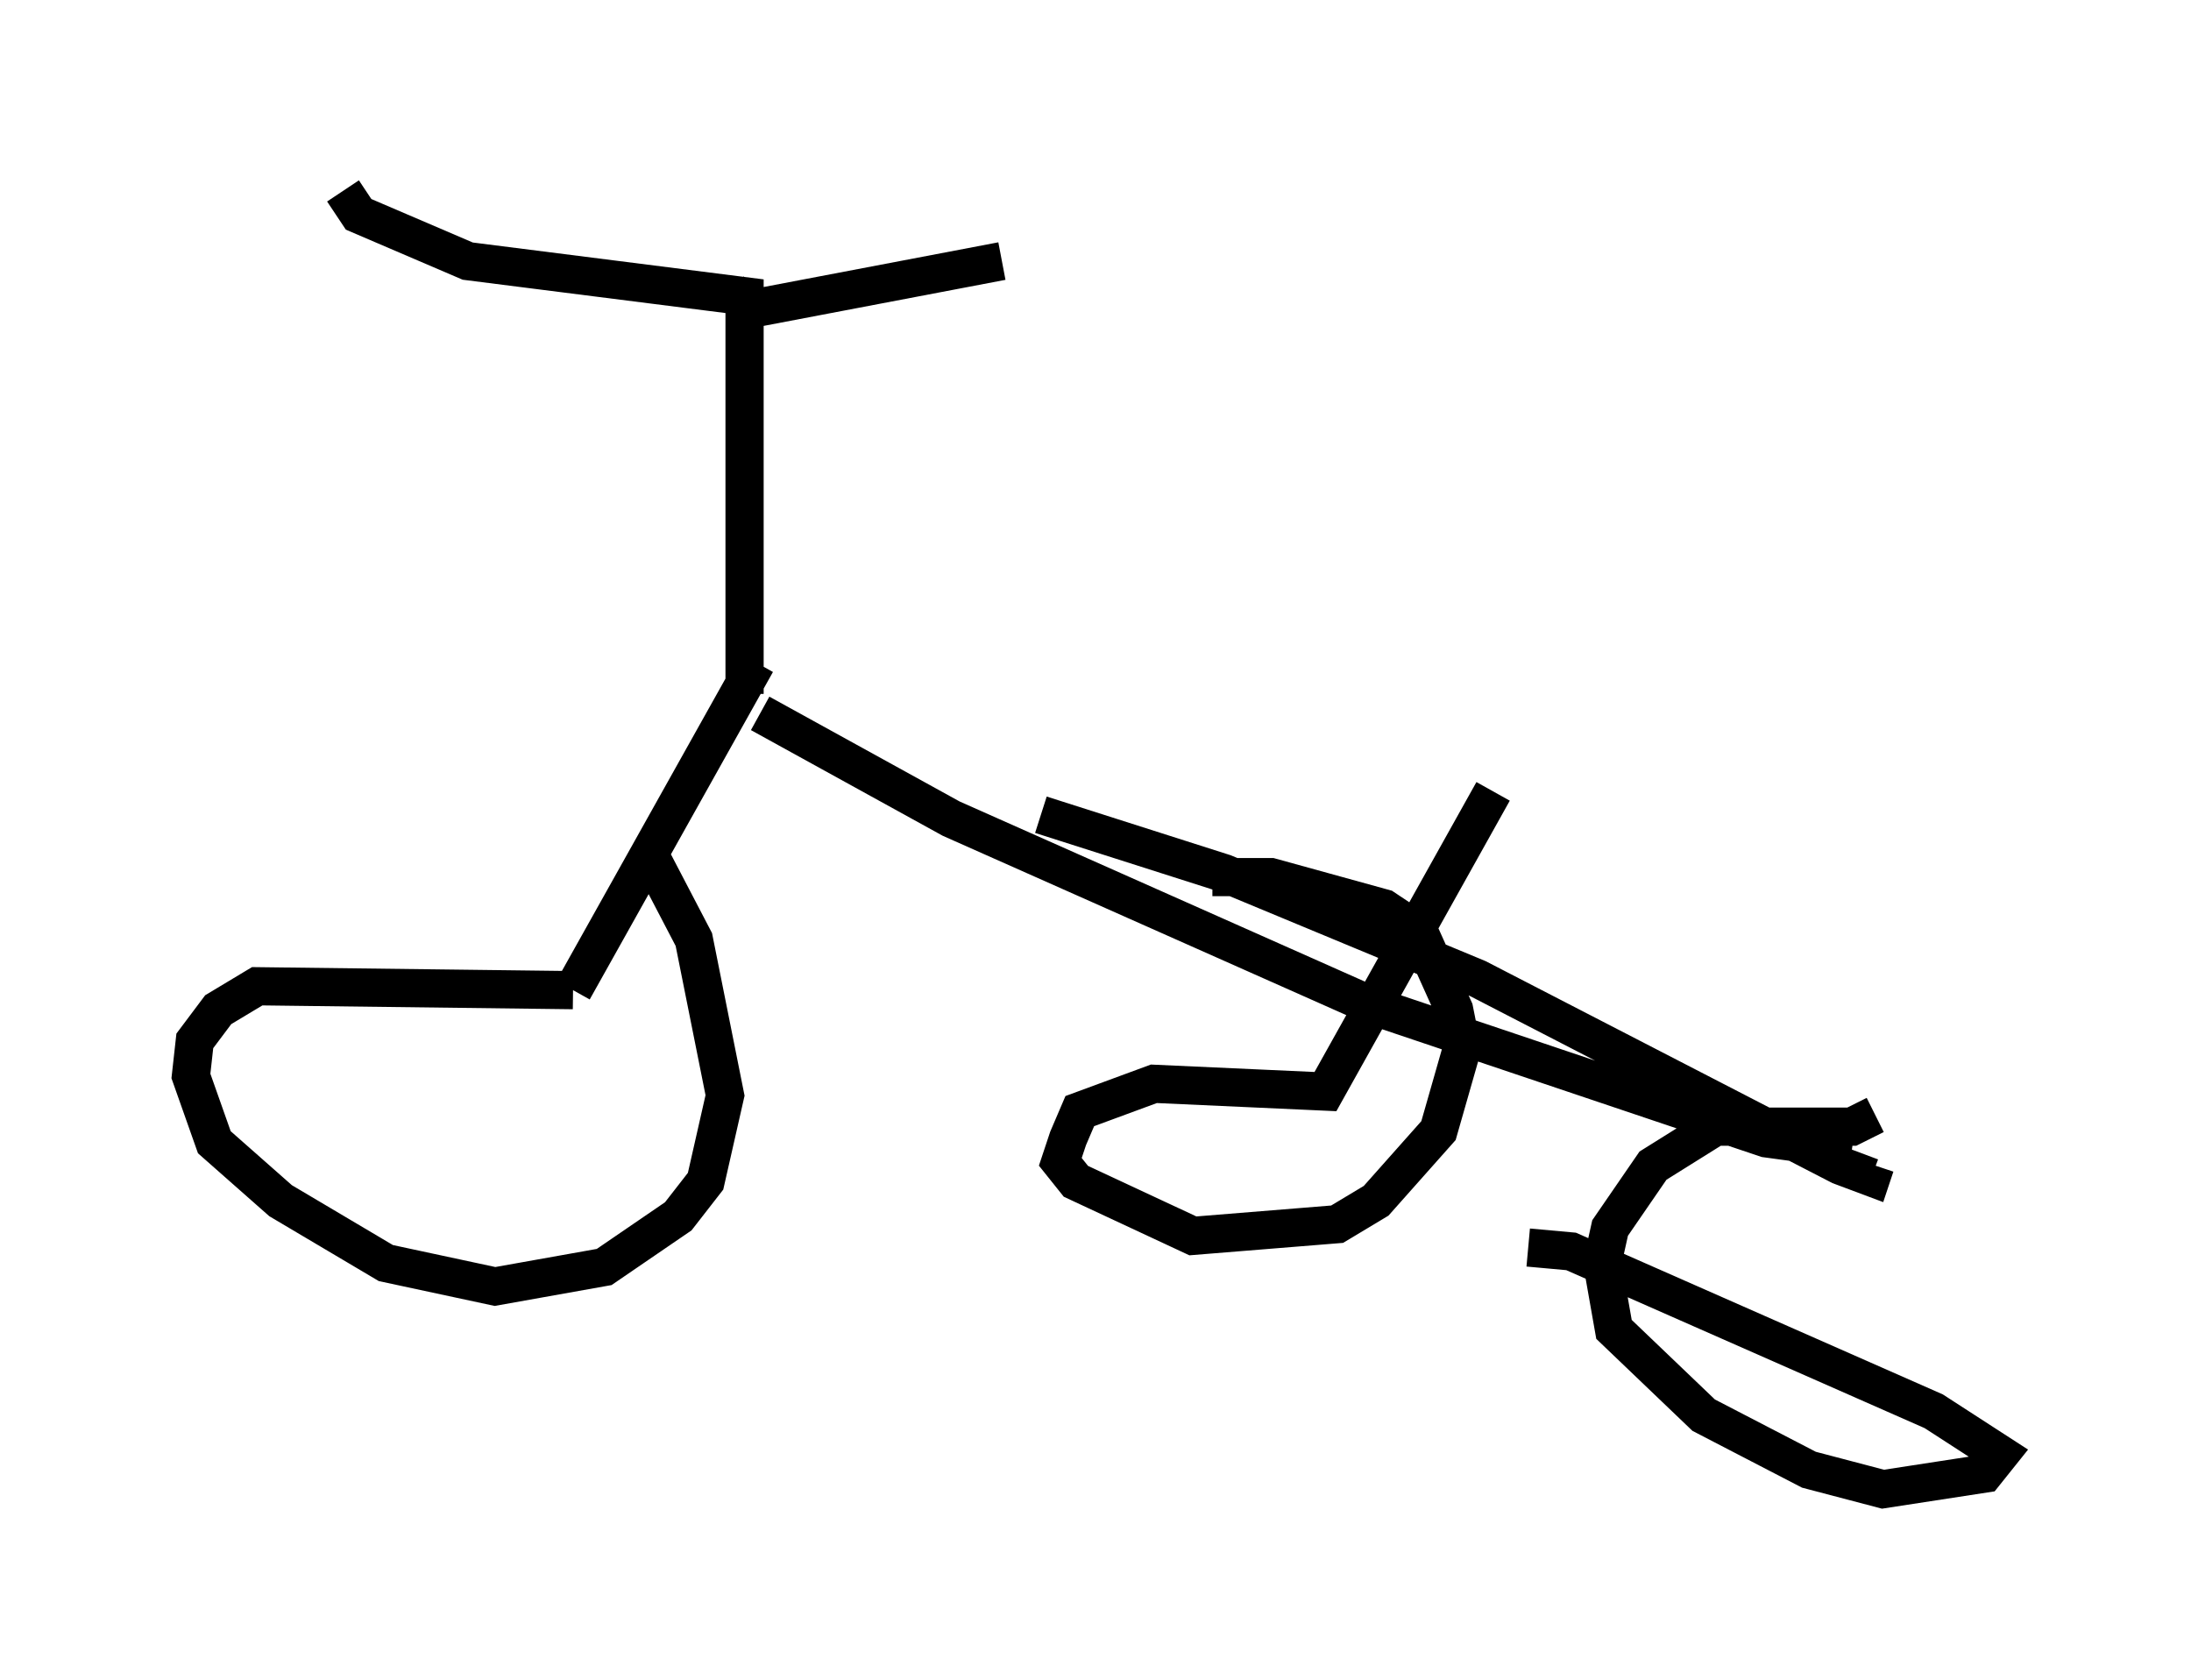 <?xml version="1.0" encoding="utf-8" ?>
<svg baseProfile="full" height="43.994" version="1.1" width="57.367" xmlns="http://www.w3.org/2000/svg" xmlns:ev="http://www.w3.org/2001/xml-events" xmlns:xlink="http://www.w3.org/1999/xlink"><defs /><rect fill="white" height="43.994" width="57.367" x="0" y="0" /><path d="M24.906, 21.027 m2.348, 0.306 l4.798, 1.531 6.635, 2.756 l9.494, 4.9 0.817, 0.306 l0.102, -0.306 m-0.613, -0.408 l-2.246, -0.306 -10.311, -3.471 l-11.025, -4.9 -5.002, -2.756 m-0.408, -0.51 l0.0, -10.413 -7.248, -0.919 l-2.858, -1.225 -0.408, -0.613 m10.208, 2.654 l0.613, 0.408 6.431, -1.225 m-6.431, 10.515 l-4.798, 8.575 m0.0, 0.0 l-8.269, -0.102 -1.021, 0.613 l-0.613, 0.817 -0.102, 0.919 l0.613, 1.735 1.735, 1.531 l2.756, 1.633 2.858, 0.613 l2.858, -0.51 1.94, -1.327 l0.715, -0.919 0.51, -2.246 l-0.817, -4.083 -1.225, -2.348 m32.157, 6.942 l-0.613, 0.306 -3.573, 0.0 l-1.633, 1.021 -1.123, 1.633 l-0.204, 0.919 0.306, 1.735 l2.348, 2.246 2.756, 1.429 l1.94, 0.51 2.654, -0.408 l0.408, -0.51 -1.735, -1.123 l-9.494, -4.185 -1.123, -0.102 m-0.919, -11.944 l-4.39, 7.861 -4.492, -0.204 l-1.94, 0.715 -0.306, 0.715 l-0.204, 0.613 0.408, 0.51 l3.063, 1.429 3.777, -0.306 l1.021, -0.613 1.633, -1.838 l0.613, -2.144 -0.204, -1.021 l-0.919, -2.042 -0.919, -0.613 l-2.96, -0.817 -1.531, 0.0 " fill="none" stroke="black" stroke-width="1" /></svg>